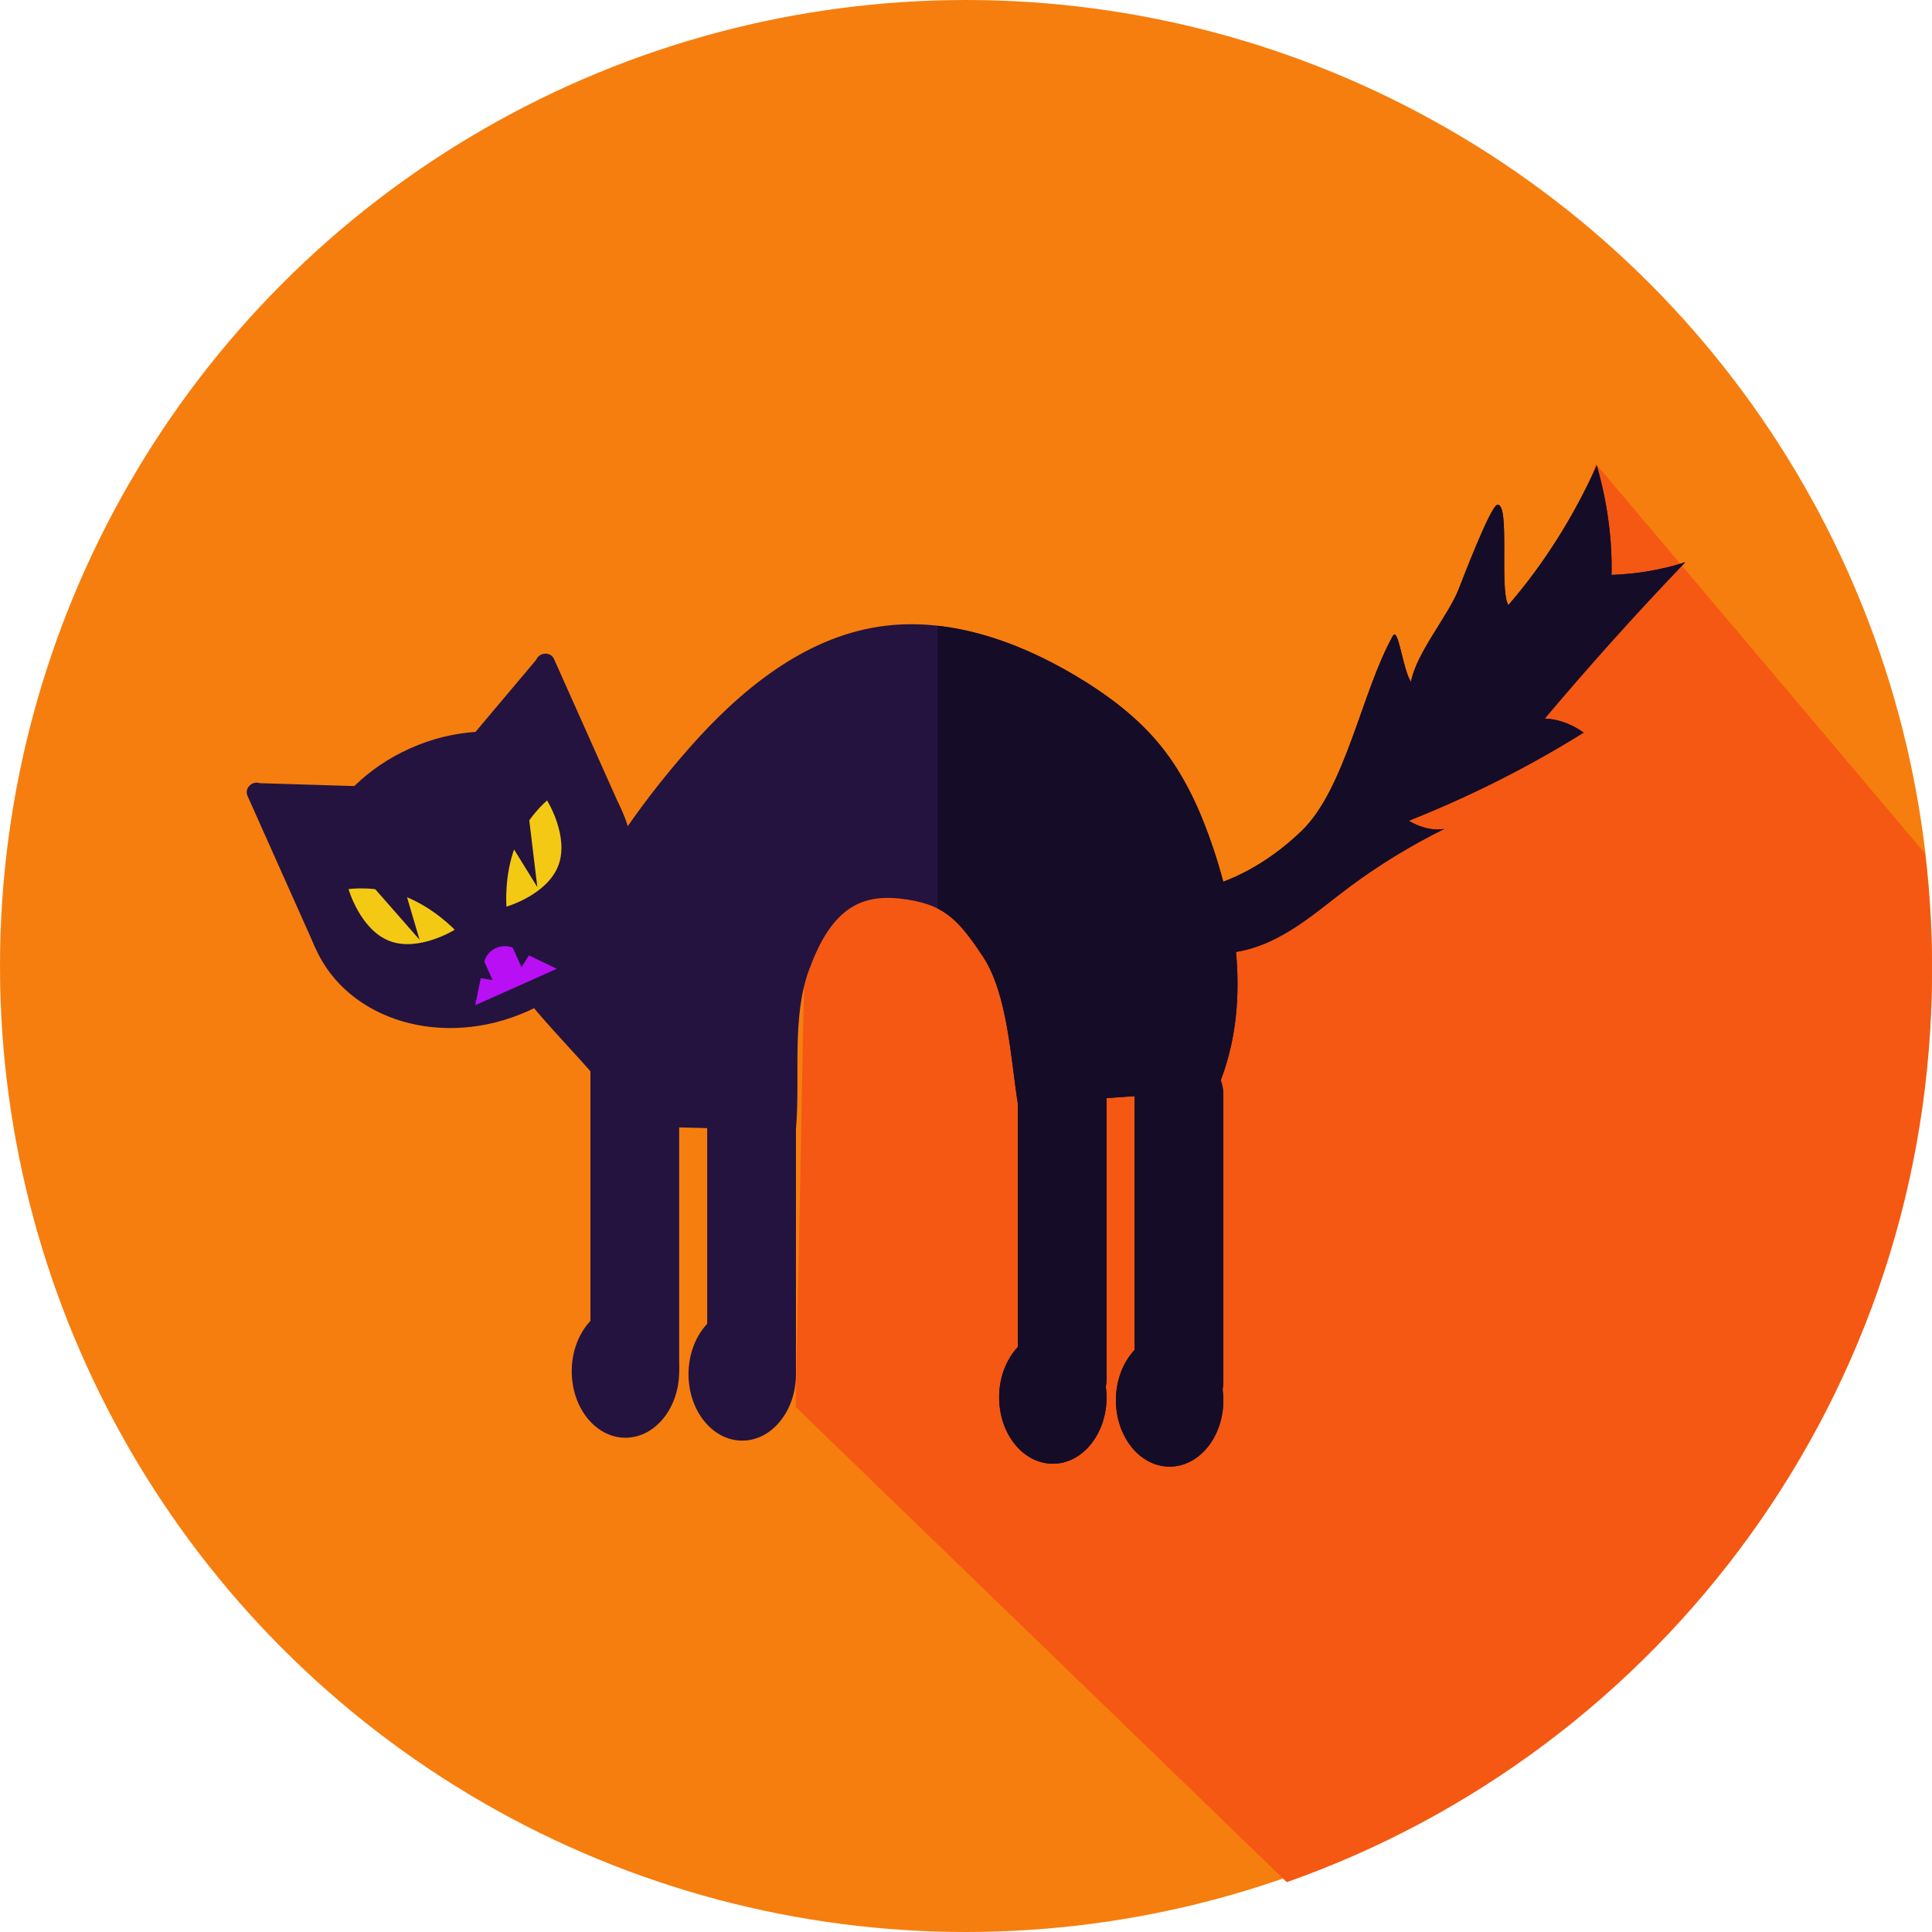 <svg id="Capa_1" enable-background="new 0 0 512 512" height="512" viewBox="0 0 512 512" width="512" xmlns="http://www.w3.org/2000/svg"><g><g><g><circle cx="256" cy="256" fill="#f67e0e" r="256"/></g></g><g><g><g><path d="m512 257.305c0-10.559-.653-20.964-1.895-31.187l-87.223-103.236-21 62-64 58-124-23-3 153 130.129 125.908c99.591-35.036 170.989-129.915 170.989-241.485z" fill="#f55812"/></g></g></g><g><g><g><path d="m172.041 370.297h-7.626c-4.371 0-7.947-3.576-7.947-7.947v-83.634c0-4.371 3.576-7.947 7.947-7.947h7.626c4.371 0 7.947 3.576 7.947 7.947v83.634c0 4.371-3.576 7.947-7.947 7.947z" fill="#24133f"/></g></g><g><g><ellipse cx="165.753" cy="363.407" fill="#24133f" rx="14.236" ry="17.609"/></g></g><g><g><path d="m202.988 371.063h-7.626c-4.371 0-7.947-3.576-7.947-7.947v-83.634c0-4.371 3.576-7.947 7.947-7.947h7.626c4.371 0 7.947 3.576 7.947 7.947v83.634c0 4.371-3.576 7.947-7.947 7.947z" fill="#24133f"/></g></g><g><g><ellipse cx="196.7" cy="364.172" fill="#24133f" rx="14.236" ry="17.609"/></g></g><g><g><path d="m409.373 190.426c12.01-14.244 24.431-28.063 37.248-41.442-6.13 2.002-12.704 3.135-19.556 3.372.235-9.302-1.09-19.165-3.899-29.027-6.18 13.716-14.053 26.158-23.428 37.024-2.483-3.968.537-27.257-2.948-26.562-1.851.369-9.6 20.777-10.311 22.562-2.707 6.795-11.154 16.746-12.55 24.343-2.204-3.248-3.35-14.767-4.79-12.203-8.212 14.623-12.559 40.536-24.231 51.741-5.945 5.707-12.873 10.436-20.731 13.438-.786-2.972-1.662-5.915-2.633-8.807-3.246-9.665-7.454-19.149-13.849-27.09-6.19-7.687-14.241-13.689-22.725-18.732-15.689-9.327-34.035-15.727-52.077-12.966-20.027 3.064-36.759 16.867-50.158 32.064-14.128 16.025-27.06 34.828-34.965 54.785-3.196 8.068-11.992 6.325-6.774 13.512 2.663 3.668 13.798 15.286 16.624 18.831 2.737 3.433 7.104 11.94 11.216 13.553.579.227 1.224.187 1.845.144 11.604-.812 28.651 1.088 40.255.276 1.193-13.529-1.229-29.608 3.512-42.335 2.655-7.127 6.445-14.662 13.458-17.605 3.243-1.361 6.874-1.57 10.371-1.192 11.849 1.283 15.566 5.411 22.174 15.33s7.403 27.224 9.284 38.993v64.535c-3.027 3.229-4.952 7.998-4.952 13.33 0 9.725 6.374 17.609 14.236 17.609s14.236-7.884 14.236-17.609c0-.953-.078-1.881-.196-2.793.122-.676.196-1.367.196-2.076v-74.41c2.487-.179 4.978-.358 7.427-.53v67.245c-3.027 3.229-4.951 7.998-4.951 13.33 0 9.725 6.373 17.609 14.236 17.609s14.236-7.884 14.236-17.609c0-.953-.078-1.882-.196-2.794.122-.675.196-1.367.196-2.076v-76.008c0-1.379-.253-2.698-.694-3.93.07-.175.145-.35.209-.525 3.965-10.677 4.892-22.087 3.838-33.461 12.158-1.944 21.294-10.752 30.409-17.486 7.772-5.742 16.062-10.796 24.801-15.12-2.895.512-6.31-.268-9.435-2.156 16.265-6.449 31.768-14.262 46.377-23.374-3.305-2.306-6.979-3.624-10.335-3.708z" fill="#24133f"/></g></g><g><g><path d="m409.373 190.426c12.01-14.244 24.431-28.063 37.248-41.442-6.13 2.002-12.704 3.135-19.556 3.372.235-9.302-1.09-19.165-3.899-29.027-6.18 13.716-14.053 26.158-23.428 37.024-2.483-3.968.537-27.257-2.948-26.562-1.851.369-9.6 20.777-10.311 22.562-2.707 6.795-11.154 16.746-12.55 24.343-2.204-3.248-3.35-14.767-4.79-12.203-8.212 14.623-12.559 40.536-24.231 51.741-5.945 5.707-12.873 10.436-20.731 13.438-.786-2.972-1.662-5.915-2.633-8.807-3.246-9.665-7.454-19.149-13.849-27.09-6.19-7.687-14.241-13.689-22.725-18.732-11.169-6.64-23.686-11.775-36.479-13.2v74.938c4.71 2.381 7.753 6.342 11.961 12.658 6.608 9.919 7.403 27.224 9.284 38.993v64.535c-3.027 3.229-4.952 7.998-4.952 13.33 0 9.725 6.374 17.609 14.236 17.609s14.236-7.884 14.236-17.609c0-.953-.078-1.881-.196-2.793.122-.676.196-1.367.196-2.076v-74.41c2.487-.179 4.978-.358 7.427-.53v67.245c-3.027 3.229-4.951 7.998-4.951 13.33 0 9.725 6.373 17.609 14.236 17.609s14.236-7.884 14.236-17.609c0-.953-.078-1.882-.196-2.794.122-.675.196-1.367.196-2.076v-76.008c0-1.379-.253-2.698-.694-3.93.07-.175.145-.35.209-.525 3.965-10.677 4.892-22.087 3.838-33.461 12.158-1.944 21.294-10.752 30.409-17.486 7.772-5.742 16.062-10.796 24.801-15.12-2.895.512-6.31-.268-9.435-2.156 16.265-6.449 31.768-14.262 46.377-23.374-3.306-2.305-6.98-3.623-10.336-3.707z" fill="#150c28"/></g></g><g><g><g><g><ellipse cx="124.217" cy="233.198" fill="#24133f" rx="44.515" ry="38.153" transform="matrix(.913 -.408 .408 .913 -84.299 70.926)"/></g></g><g><g><path d="m164.674 214.625-17.865-40c-.878-1.967-3.849-1.822-4.708.23l-37.717 44.784z" fill="#24133f"/></g></g><g><g><path d="m83.45 250.902-17.865-40c-.878-1.967 1.212-4.082 3.313-3.352l58.523 1.802z" fill="#24133f"/></g></g></g><g><g><g><g><path d="m134.22 240.27s10.762-3.103 13.735-10.873c2.972-7.77-2.971-17.264-2.971-17.264s-5.512 4.489-8.484 12.259-2.28 15.878-2.28 15.878z" fill="#f4c914"/></g></g></g><g><g><g><path d="m132.494 219.077 9.904 16.013-2.996-24.832z" fill="#24133f"/></g></g></g></g><g><g><g><g><path d="m120.497 246.399s-9.494 5.944-17.264 2.971-10.873-13.735-10.873-13.735 7.022-1.109 14.792 1.864 13.345 8.9 13.345 8.9z" fill="#f4c914"/></g></g></g><g><g><g><path d="m105.867 230.969 5.315 18.063-16.493-18.804z" fill="#24133f"/></g></g></g></g><g><g><path d="m128.225 255.266-2.278 11.123 21.609-9.651-11.329-5.442c-3.324-1.597-7.263.357-8.002 3.97z" fill="#b90ff5"/></g></g><g><g><g><path d="m135.46 250.207 2.734 6.122 3.224-5.112-6.3-1.775" fill="#24133f"/></g></g><g><g><path d="m127.807 253.625 2.734 6.122-5.959-1.01 2.883-5.878" fill="#24133f"/></g></g></g></g></g></g></svg>